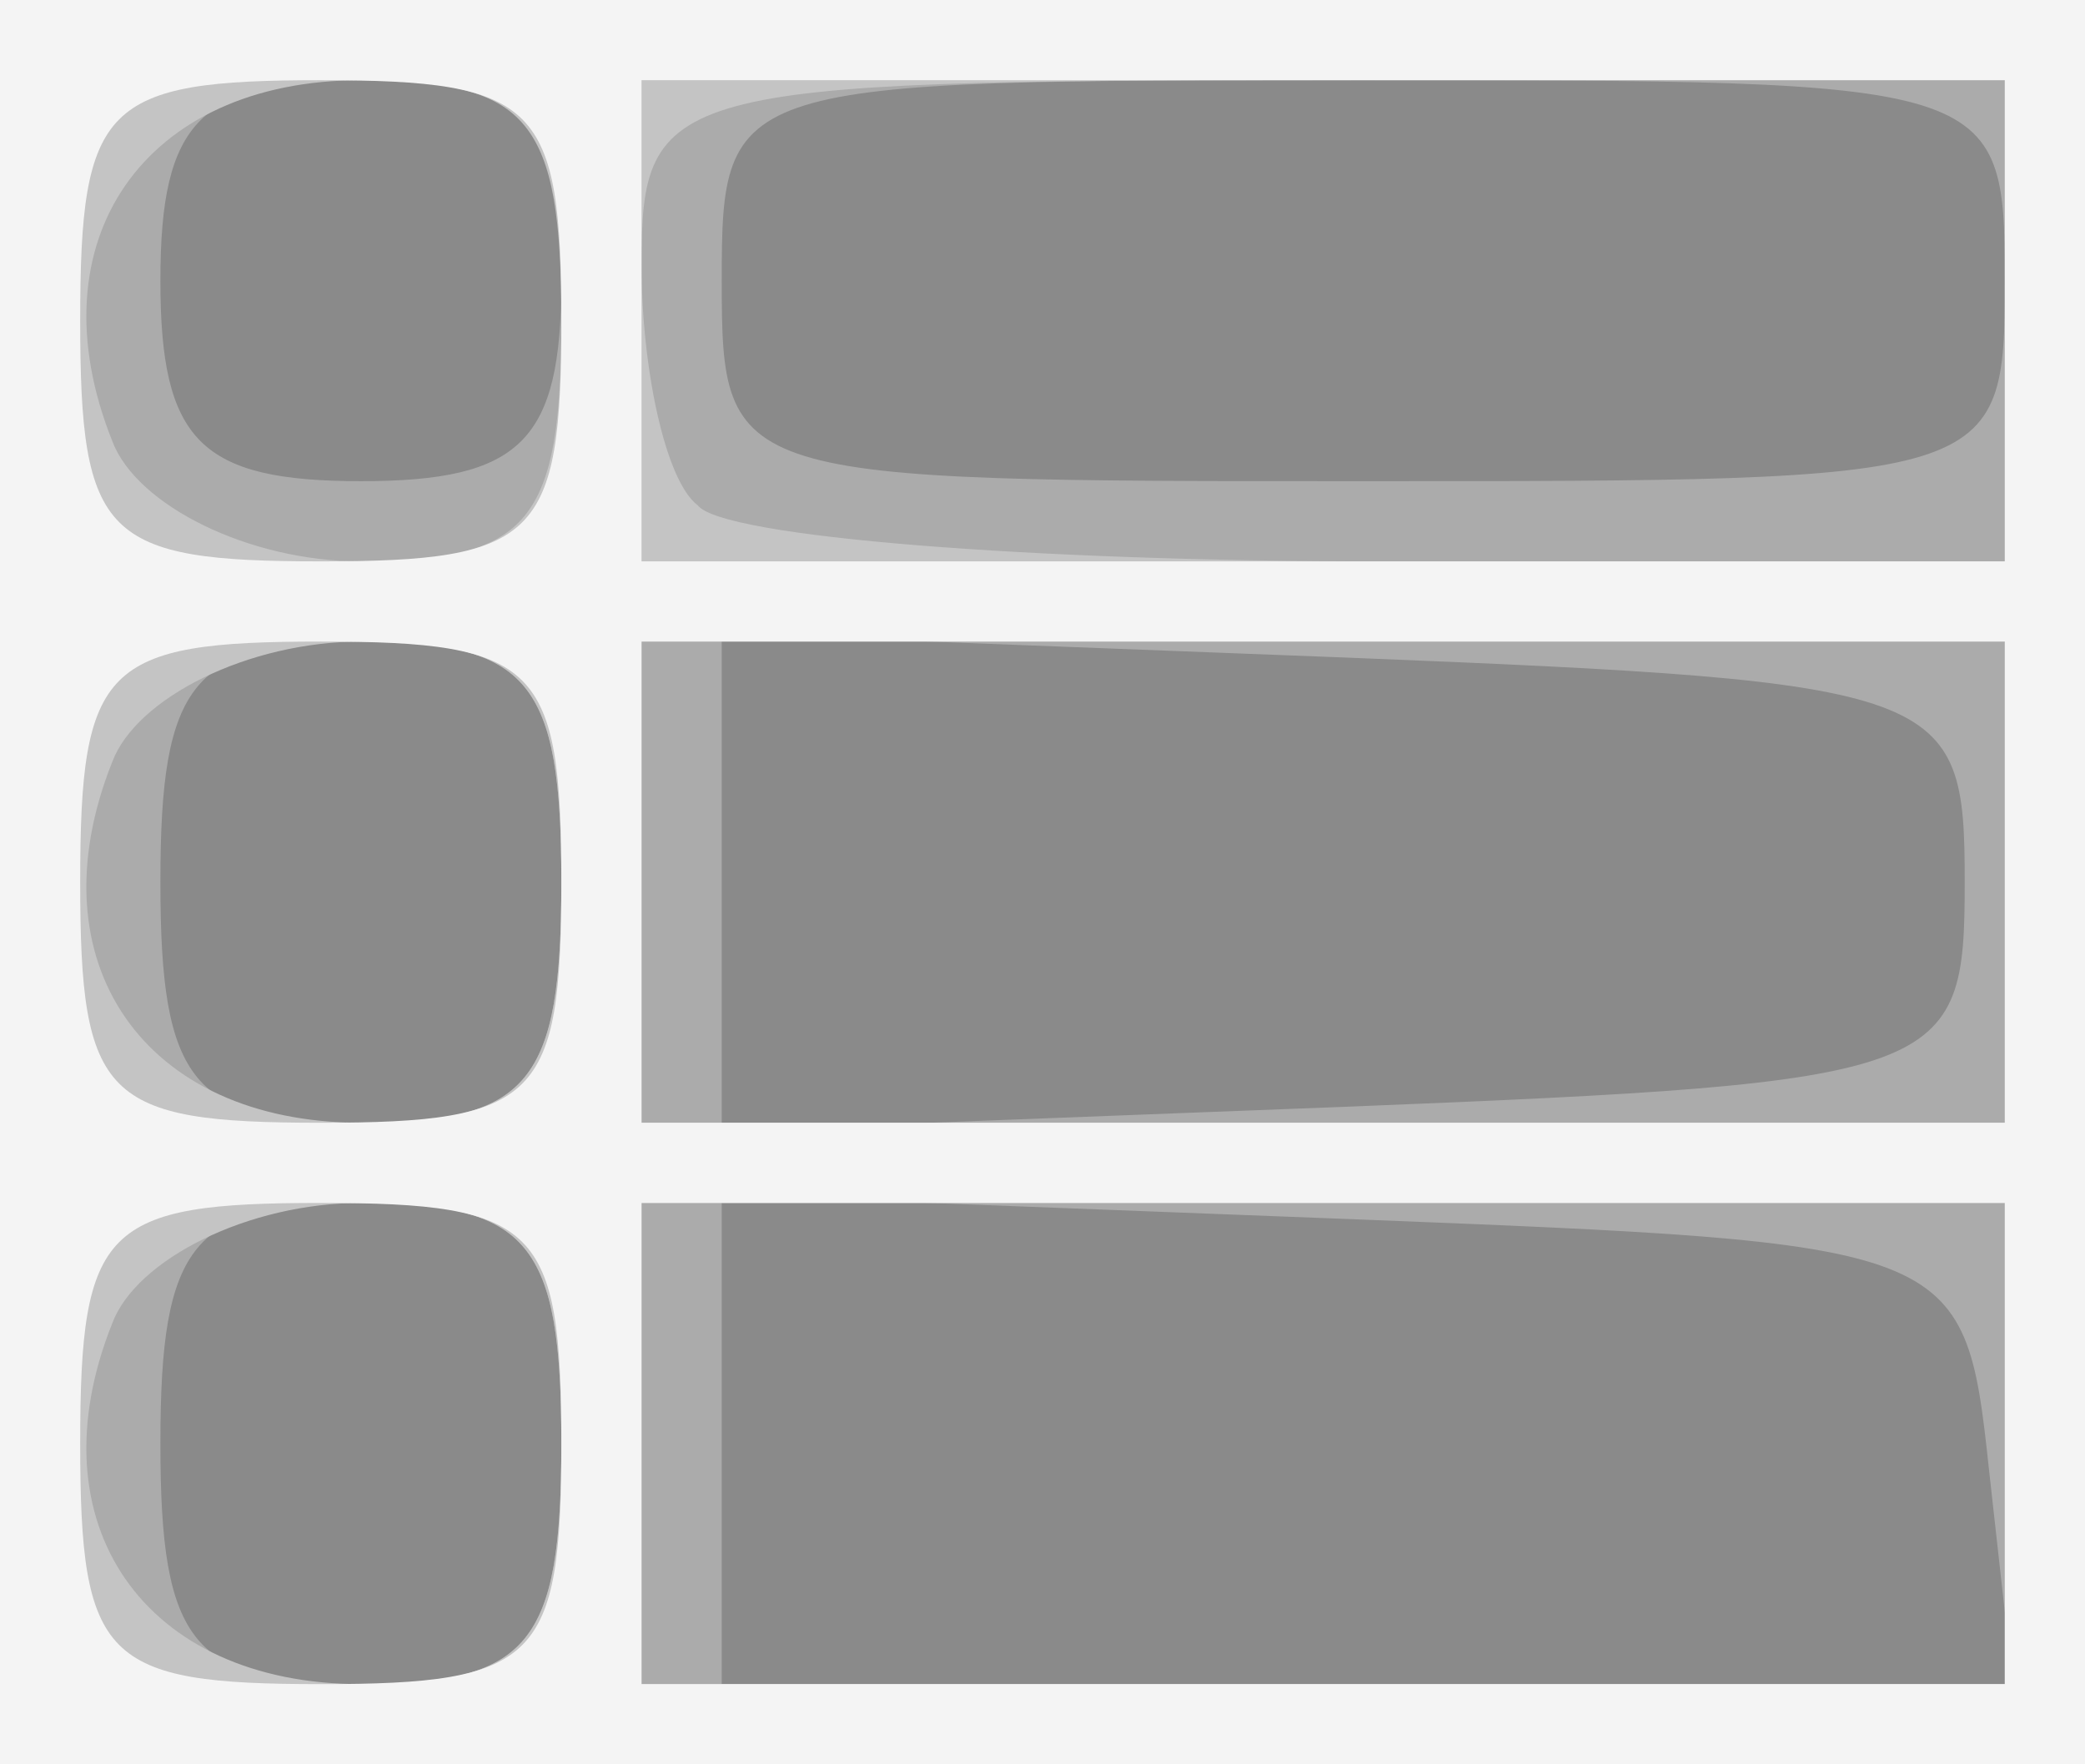 <!DOCTYPE svg PUBLIC "-//W3C//DTD SVG 20010904//EN" "http://www.w3.org/TR/2001/REC-SVG-20010904/DTD/svg10.dtd">
<svg version="1.0" xmlns="http://www.w3.org/2000/svg" width="26px" height="22px" viewBox="0 0 260 220" preserveAspectRatio="xMidYMid meet">
<rect x="0" y="0" width="260" height="220" fill="#333333" stroke="none"/>
<g id="layer101" fill="#8a8a8a" stroke="none">
 <path d="M0 110 l0 -110 130 0 130 0 0 110 0 110 -130 0 -130 0 0 -110z"/>
 </g>
<g id="layer102" fill="#ababab" stroke="none">
 <path d="M0 110 l0 -110 130 0 130 0 0 110 0 110 -130 0 -130 0 0 -110z m70 70 c0 -25 -4 -30 -25 -30 -21 0 -25 5 -25 30 0 25 4 30 25 30 21 0 25 -5 25 -30z m178 3 c-3 -28 -4 -28 -80 -31 l-78 -3 0 31 0 30 81 0 80 0 -3 -27z m-178 -73 c0 -25 -4 -30 -25 -30 -21 0 -25 5 -25 30 0 25 4 30 25 30 21 0 25 -5 25 -30z m175 0 c0 -24 -2 -25 -77 -28 l-78 -3 0 31 0 31 78 -3 c75 -3 77 -4 77 -28z m-175 -75 c0 -20 -5 -25 -25 -25 -20 0 -25 5 -25 25 0 20 5 25 25 25 20 0 25 -5 25 -25z m180 0 c0 -25 -1 -25 -80 -25 -79 0 -80 0 -80 25 0 25 1 25 80 25 79 0 80 0 80 -25z"/>
 </g>
<g id="layer103" fill="#c4c4c4" stroke="none">
 <path d="M0 110 l0 -110 130 0 130 0 0 110 0 110 -130 0 -130 0 0 -110z m70 70 c0 -25 -4 -30 -25 -30 -14 0 -28 7 -31 15 -10 25 4 45 31 45 21 0 25 -5 25 -30z m180 0 l0 -30 -85 0 -85 0 0 30 0 30 85 0 85 0 0 -30z m-180 -70 c0 -25 -4 -30 -25 -30 -14 0 -28 7 -31 15 -10 25 4 45 31 45 21 0 25 -5 25 -30z m180 0 l0 -30 -85 0 -85 0 0 30 0 30 85 0 85 0 0 -30z m-180 -70 c0 -25 -4 -30 -25 -30 -27 0 -41 20 -31 45 3 8 17 15 31 15 21 0 25 -5 25 -30z m180 0 l0 -30 -85 0 c-82 0 -85 1 -85 23 0 13 3 27 7 30 3 4 42 7 85 7 l78 0 0 -30z"/>
 </g>
<g id="layer104" fill="#f4f4f4" stroke="none">
 <path d="M0 110 l0 -110 130 0 130 0 0 110 0 110 -130 0 -130 0 0 -110z m70 70 c0 -27 -3 -30 -30 -30 -27 0 -30 3 -30 30 0 27 3 30 30 30 27 0 30 -3 30 -30z m180 0 l0 -30 -85 0 -85 0 0 30 0 30 85 0 85 0 0 -30z m-180 -70 c0 -27 -3 -30 -30 -30 -27 0 -30 3 -30 30 0 27 3 30 30 30 27 0 30 -3 30 -30z m180 0 l0 -30 -85 0 -85 0 0 30 0 30 85 0 85 0 0 -30z m-180 -70 c0 -27 -3 -30 -30 -30 -27 0 -30 3 -30 30 0 27 3 30 30 30 27 0 30 -3 30 -30z m180 0 l0 -30 -85 0 -85 0 0 30 0 30 85 0 85 0 0 -30z"/>
 </g>

</svg>